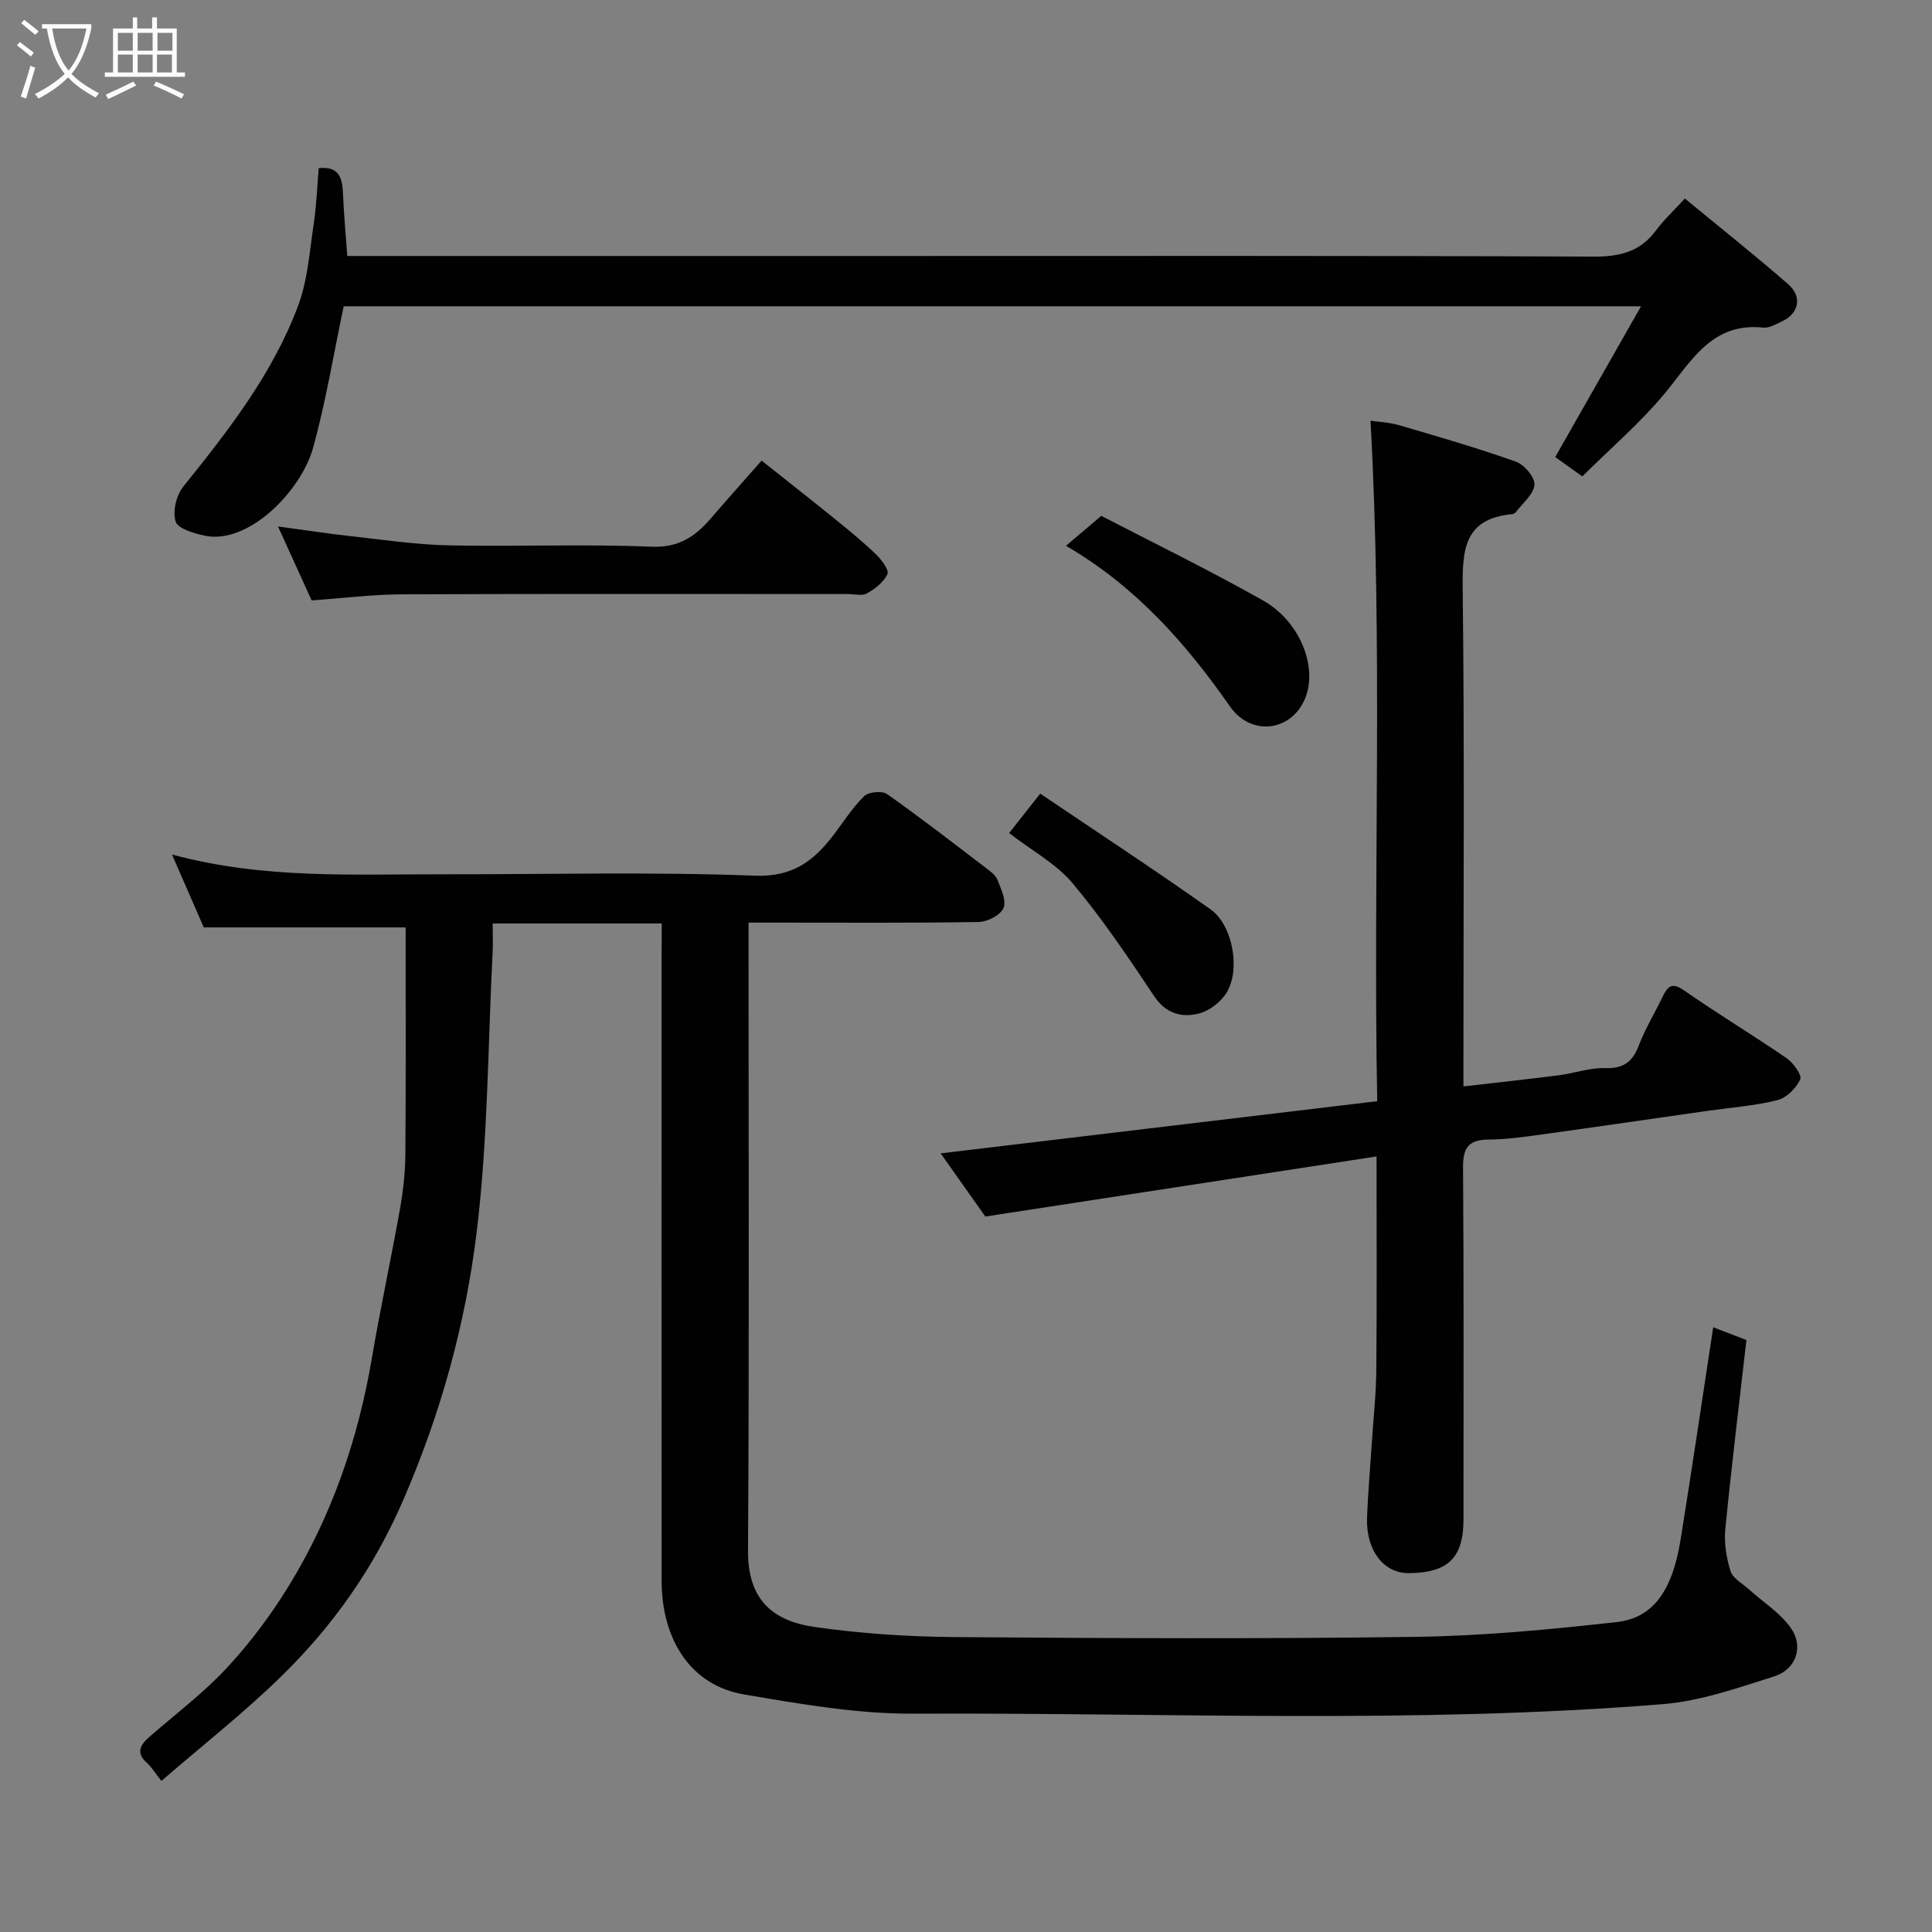 <svg enable-background="new 0 0 400 400" viewBox="0 0 400 400" xmlns="http://www.w3.org/2000/svg"><rect x="0" y="0" width="400" height="400" fill="#808080" stroke="none"/><path d="m6.4 11.7c-1-.8-1.9-1.6-2.9-2.3l.6-.7c.9.7 1.9 1.4 2.9 2.2zm-2.1 8.3c.7-2.1 1.4-4.2 2-6.4.2.1.6.3 1 .4-.7 2.3-1.3 4.4-1.9 6.4zm3-12.8c-1.1-.9-2.1-1.7-2.9-2.4l.6-.7c1 .8 2 1.5 3 2.4zm1.4-1.3v-.9h10.2v.9c-.9 4.2-2.3 7.3-4.1 9.4 1.3 1.4 3.2 2.7 5.7 4-.2.2-.4.5-.7.9-2.5-1.4-4.4-2.7-5.7-4.2-1.4 1.5-3.5 3-6.1 4.4 0 0 0 0-.1-.1-.3-.4-.5-.7-.7-.8 2.7-1.4 4.7-2.8 6.2-4.2-1.8-2.2-3-5.3-3.7-9.4zm9.2 0h-7.1c.6 3.8 1.7 6.7 3.4 8.7 1.7-2 2.9-4.8 3.7-8.7z" fill="#fbfcfa"/><path d="m31.6 3.6h.9v2.3h4.1v9.1h1.7v.9h-16.6v-.9h1.7v-9.1h4.1v-2.3h.9v2.3h3.1v-2.3zm-4 13.3.6.8c-1.9.9-3.8 1.9-5.8 2.8-.2-.3-.3-.6-.5-.9 2-.9 3.9-1.8 5.7-2.7zm-3.2-10.1v3.7h3.1v-3.7zm0 4.5v3.7h3.1v-3.7zm4.1-4.5v3.7h3.1v-3.7zm0 4.5v3.7h3.1v-3.7zm9.1 9.1c-2.1-1.1-4.1-2-5.8-2.7l.5-.8c2.2.9 4.1 1.8 5.8 2.6zm-1.9-13.6h-3.1v3.7h3.1zm-3.2 4.5v3.7h3.1v-3.7z" fill="#fbfcfa"/><g fill="#010101"><path d="m137 191.2c-11.85 0-23.11 0-35 0 0 2.08.09 4.02-.01 5.95-.98 19.3-.96 38.73-3.29 57.87-2.33 19.19-7.49 37.83-15.34 55.84-6.06 13.91-14.42 25.72-25 36.09-7.87 7.71-16.6 14.54-24.94 21.77-1.52-1.93-2.11-2.94-2.94-3.67-2.59-2.3-1.3-3.94.7-5.67 5.35-4.64 11.06-8.96 15.85-14.13 4.76-5.13 9.03-10.85 12.7-16.81 8.98-14.59 14.44-30.55 17.3-47.45 1.74-10.28 3.97-20.47 5.79-30.74.66-3.71 1.08-7.52 1.11-11.28.12-15.75.05-31.5.05-46.96-13.36 0-27.43 0-41.79 0-1.89-4.33-4.07-9.34-6.58-15.09 18.96 5.13 37.6 4.06 56.17 4.09 21.5.03 43.02-.53 64.48.29 7.86.3 12.18-3.03 16.28-8.38 2.09-2.73 3.93-5.7 6.36-8.07.92-.9 3.72-1.18 4.75-.45 6.95 4.89 13.67 10.11 20.43 15.27.92.7 2.03 1.48 2.42 2.47.75 1.9 1.92 4.36 1.26 5.87-.64 1.47-3.33 2.85-5.14 2.88-13.83.23-27.66.13-41.49.13-1.82 0-3.63 0-6.15 0v6.04c0 41.33.15 82.66-.11 123.99-.06 10.13 5.06 14.54 13.81 15.8 9.6 1.38 19.37 2.01 29.07 2.09 31.83.25 63.66.39 95.49-.05 13.81-.19 27.63-1.53 41.37-3.04 7.45-.82 11.57-6.15 13.33-17.04 2.34-14.5 4.47-29.04 6.76-44.01 2.35.9 4.72 1.81 6.88 2.64-1.5 13.18-3.1 26.14-4.37 39.12-.28 2.86.21 5.96 1.08 8.72.48 1.52 2.47 2.57 3.82 3.79 2.95 2.67 6.53 4.89 8.72 8.07 2.65 3.86.98 8.53-3.5 9.94-7.56 2.39-15.28 5.12-23.09 5.75-51.63 4.16-103.38 1.71-155.08 1.97-11.72.06-23.53-2.01-35.15-3.99-10.82-1.84-17.03-11.1-17.03-23.6-.02-43.16-.01-86.33-.01-129.49.03-2 .03-3.99.03-6.52z"/><path d="m194.75 238.79c30.35-3.63 60.07-7.18 90.39-10.8-.89-47.01 1.21-93.67-1.39-140.89 1.67.25 3.89.34 5.95.94 8.09 2.37 16.21 4.72 24.15 7.54 1.73.61 3.96 3.24 3.84 4.78-.15 1.97-2.43 3.79-3.82 5.64-.18.24-.54.43-.84.46-10.03.93-10.28 7.56-10.19 15.64.37 32.32.15 64.65.15 96.97v5.86c6.85-.79 13.28-1.48 19.7-2.3 3.23-.41 6.45-1.59 9.65-1.49 3.78.12 5.65-1.27 6.95-4.67 1.34-3.5 3.32-6.75 4.96-10.14 1.02-2.11 1.89-3.04 4.41-1.28 6.96 4.85 14.24 9.23 21.23 14.03 1.4.96 3.23 3.52 2.83 4.4-.84 1.82-2.85 3.83-4.74 4.3-4.73 1.18-9.67 1.53-14.52 2.22-11.49 1.64-22.97 3.32-34.47 4.91-3.58.49-7.19 1-10.79 1.02-4.03.03-5.32 1.6-5.29 5.67.17 24.32.09 48.65.09 72.98 0 7.95-3.19 11.07-11.36 11.12-5.2.03-8.87-4.77-8.61-11.56.2-5.1.65-10.19.98-15.29s.9-10.2.94-15.3c.13-14.3.05-28.61.05-44.12-27.16 4.17-53.82 8.27-81 12.44-2.69-3.81-5.87-8.3-9.25-13.08z"/><path d="m71.9 53h109.57c49.49 0 98.98-.09 148.46.13 5.42.02 9.63-.98 12.91-5.41 1.58-2.13 3.56-3.96 5.99-6.62 7.38 6.09 14.52 11.75 21.38 17.73 3.04 2.65 2.21 6.16-1.42 7.79-1.18.53-2.51 1.34-3.68 1.21-10.73-1.15-14.91 6.96-20.49 13.68-5.05 6.08-11.14 11.29-17.02 17.12-2.48-1.77-4.44-3.17-5.61-4 5.86-10.28 11.49-20.17 17.77-31.22-91.07 0-180.19 0-268.6 0-2.1 9.92-3.69 19.74-6.33 29.27-2.54 9.14-13.49 20.12-22.43 18.23-2.21-.47-5.55-1.43-6.03-2.92-.67-2.08.13-5.46 1.58-7.25 9.35-11.62 18.52-23.37 23.78-37.47 1.96-5.25 2.35-11.12 3.2-16.75.59-3.88.73-7.82 1.06-11.71 4.19-.44 4.9 2.01 5.02 5.26.18 4.23.57 8.43.89 12.93z"/><path d="m57.56 109c5.62.76 10.42 1.5 15.25 2.03 6.69.74 13.39 1.74 20.09 1.88 13.99.29 28-.3 41.98.28 5.62.23 9.01-2.07 12.25-5.82 3.34-3.87 6.74-7.68 10.55-12.01 5.4 4.29 10.5 8.3 15.54 12.38 2.81 2.28 5.62 4.59 8.21 7.1 1.12 1.09 2.69 3.18 2.3 4.03-.75 1.66-2.57 3.04-4.25 3.99-1.01.57-2.61.13-3.94.13-30.82 0-61.65-.07-92.47.06-6.08.03-12.16.81-18.55 1.26-2.27-4.99-4.41-9.69-6.96-15.31z"/><path d="m220.7 113c2.26-1.92 4.27-3.62 7.31-6.2 10.51 5.46 22.18 11.14 33.47 17.51 8.05 4.54 11.63 14.58 8.41 20.99-3.19 6.37-11.12 6.87-15.21 1-9.11-13.06-19.48-24.84-33.98-33.3z"/><path d="m208.93 172.48c1.93-2.45 3.74-4.75 6.43-8.17 11.71 7.91 23.63 15.73 35.26 23.95 4.56 3.22 6.24 12.29 3.41 17.13-1.15 1.97-3.55 3.85-5.74 4.43-3.59.94-6.88.09-9.35-3.6-5.32-7.98-10.7-15.99-16.85-23.33-3.36-4.02-8.34-6.69-13.16-10.41z"/></g></svg>